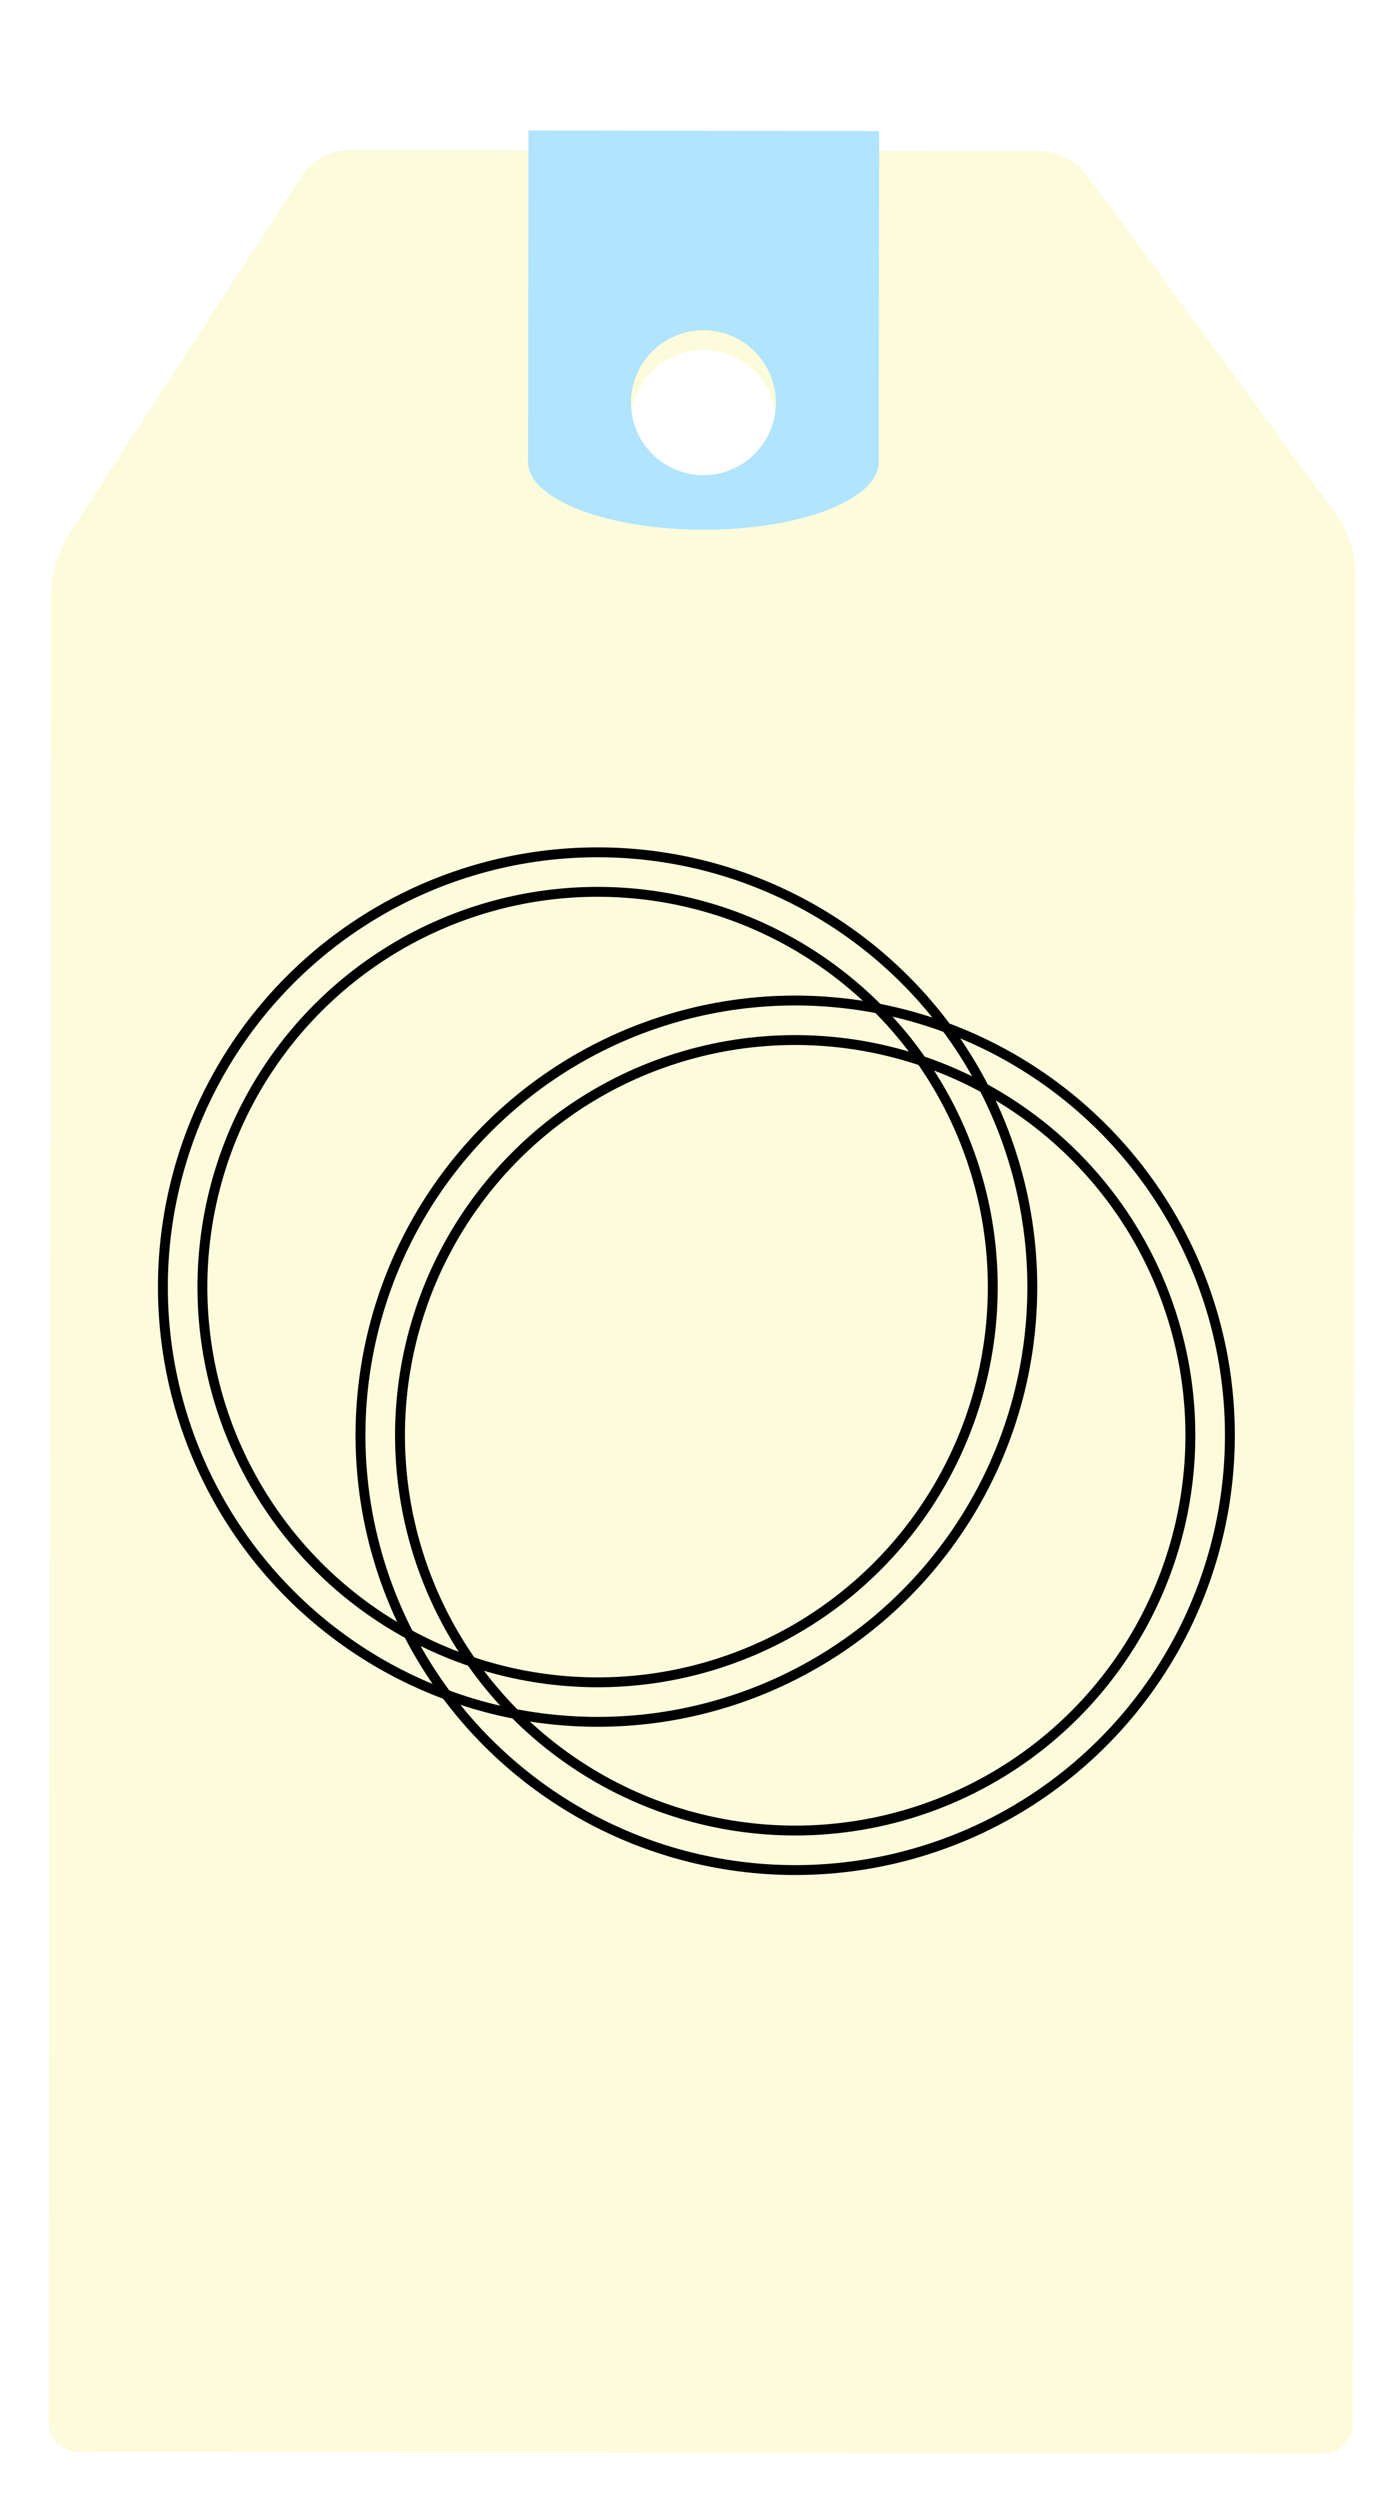 <?xml version="1.0" encoding="UTF-8" standalone="no"?>
<svg width="141px" height="253px" viewBox="0 0 141 253" version="1.1" xmlns="http://www.w3.org/2000/svg" xmlns:xlink="http://www.w3.org/1999/xlink" xmlns:sketch="http://www.bohemiancoding.com/sketch/ns">
    <!-- Generator: Sketch 3.0 (7573) - http://www.bohemiancoding.com/sketch -->
    <title>Untitled 3</title>
    <description>Created with Sketch.</description>
    <defs>
        <filter x="-50%" y="-50%" width="200%" height="200%" filterUnits="objectBoundingBox" id="filter-1">
            <feOffset dx="0" dy="2" in="SourceAlpha" result="shadowOffsetOuter1"></feOffset>
            <feGaussianBlur stdDeviation="2" in="shadowOffsetOuter1" result="shadowBlurOuter1"></feGaussianBlur>
            <feColorMatrix values="0 0 0 0 0   0 0 0 0 0   0 0 0 0 0  0 0 0 0.35 0" in="shadowBlurOuter1" type="matrix" result="shadowMatrixOuter1"></feColorMatrix>
            <feMerge>
                <feMergeNode in="shadowMatrixOuter1"></feMergeNode>
                <feMergeNode in="SourceGraphic"></feMergeNode>
            </feMerge>
        </filter>
    </defs>
    <g id="Page-1" stroke="none" stroke-width="1" fill="none" fill-rule="evenodd">
        <path d="M35.244,13.185 C33.586,13.183 31.51,14.306 30.61,15.692 L6.815,52.301 C5.913,53.688 5.181,56.162 5.179,57.817 L4.921,243.138 C4.919,244.798 6.266,246.145 7.922,246.148 L133.912,246.322 C135.571,246.325 136.919,244.987 136.921,243.323 L137.182,55.664 C137.184,54.005 136.389,51.577 135.408,50.242 L110.019,15.706 C109.037,14.37 106.89,13.285 105.239,13.283 L35.244,13.185 L35.244,13.185 Z M63.87,40.747 C63.875,36.696 67.163,33.417 71.213,33.423 C75.262,33.428 78.541,36.717 78.535,40.767 C78.53,44.816 75.243,48.094 71.193,48.089 C67.144,48.083 63.865,44.795 63.87,40.747 L63.87,40.747 Z" id="Shape" fill="#fcfcdc" filter="url(#filter-1)"></path>
        <path d="M49.789,17.575 L57.335,50.471 L57.362,50.465 C58.465,53.985 66.74,55.111 76.118,52.96 C85.494,50.809 92.451,46.188 91.91,42.54 L91.936,42.534 L84.39,9.638 L49.789,17.575 L49.789,17.575 Z M74.883,47.577 C70.936,48.482 67.002,46.016 66.096,42.069 C65.191,38.122 67.657,34.187 71.604,33.282 C75.551,32.376 79.485,34.843 80.391,38.79 C81.296,42.737 78.83,46.671 74.883,47.577 L74.883,47.577 Z" id="Shape" fill="#B0E4FF" sketch:type="MSShapeGroup" transform="translate(70.789, 31.638) rotate(13) translate(-70.789, -31.638) "></path>
        <circle id="Oval" stroke="#000000" sketch:type="MSShapeGroup" transform="translate(60.489, 130.258) rotate(13) translate(-70.489, -140.258) " cx="70.489" cy="140.258" r="44"></circle>
        <circle id="Oval" stroke="#000000" sketch:type="MSShapeGroup" transform="translate(60.489, 130.258) rotate(13) translate(-70.489, -140.258) " cx="70.489" cy="140.258" r="40"></circle>
        <circle id="Oval" stroke="#000000" sketch:type="MSShapeGroup" transform="translate(80.489, 145.258) rotate(13) translate(-70.489, -140.258) " cx="70.489" cy="140.258" r="44"></circle>
        <circle id="Oval" stroke="#000000" sketch:type="MSShapeGroup" transform="translate(80.489, 145.258) rotate(13) translate(-70.489, -140.258) " cx="70.489" cy="140.258" r="40"></circle>
    </g>
</svg>